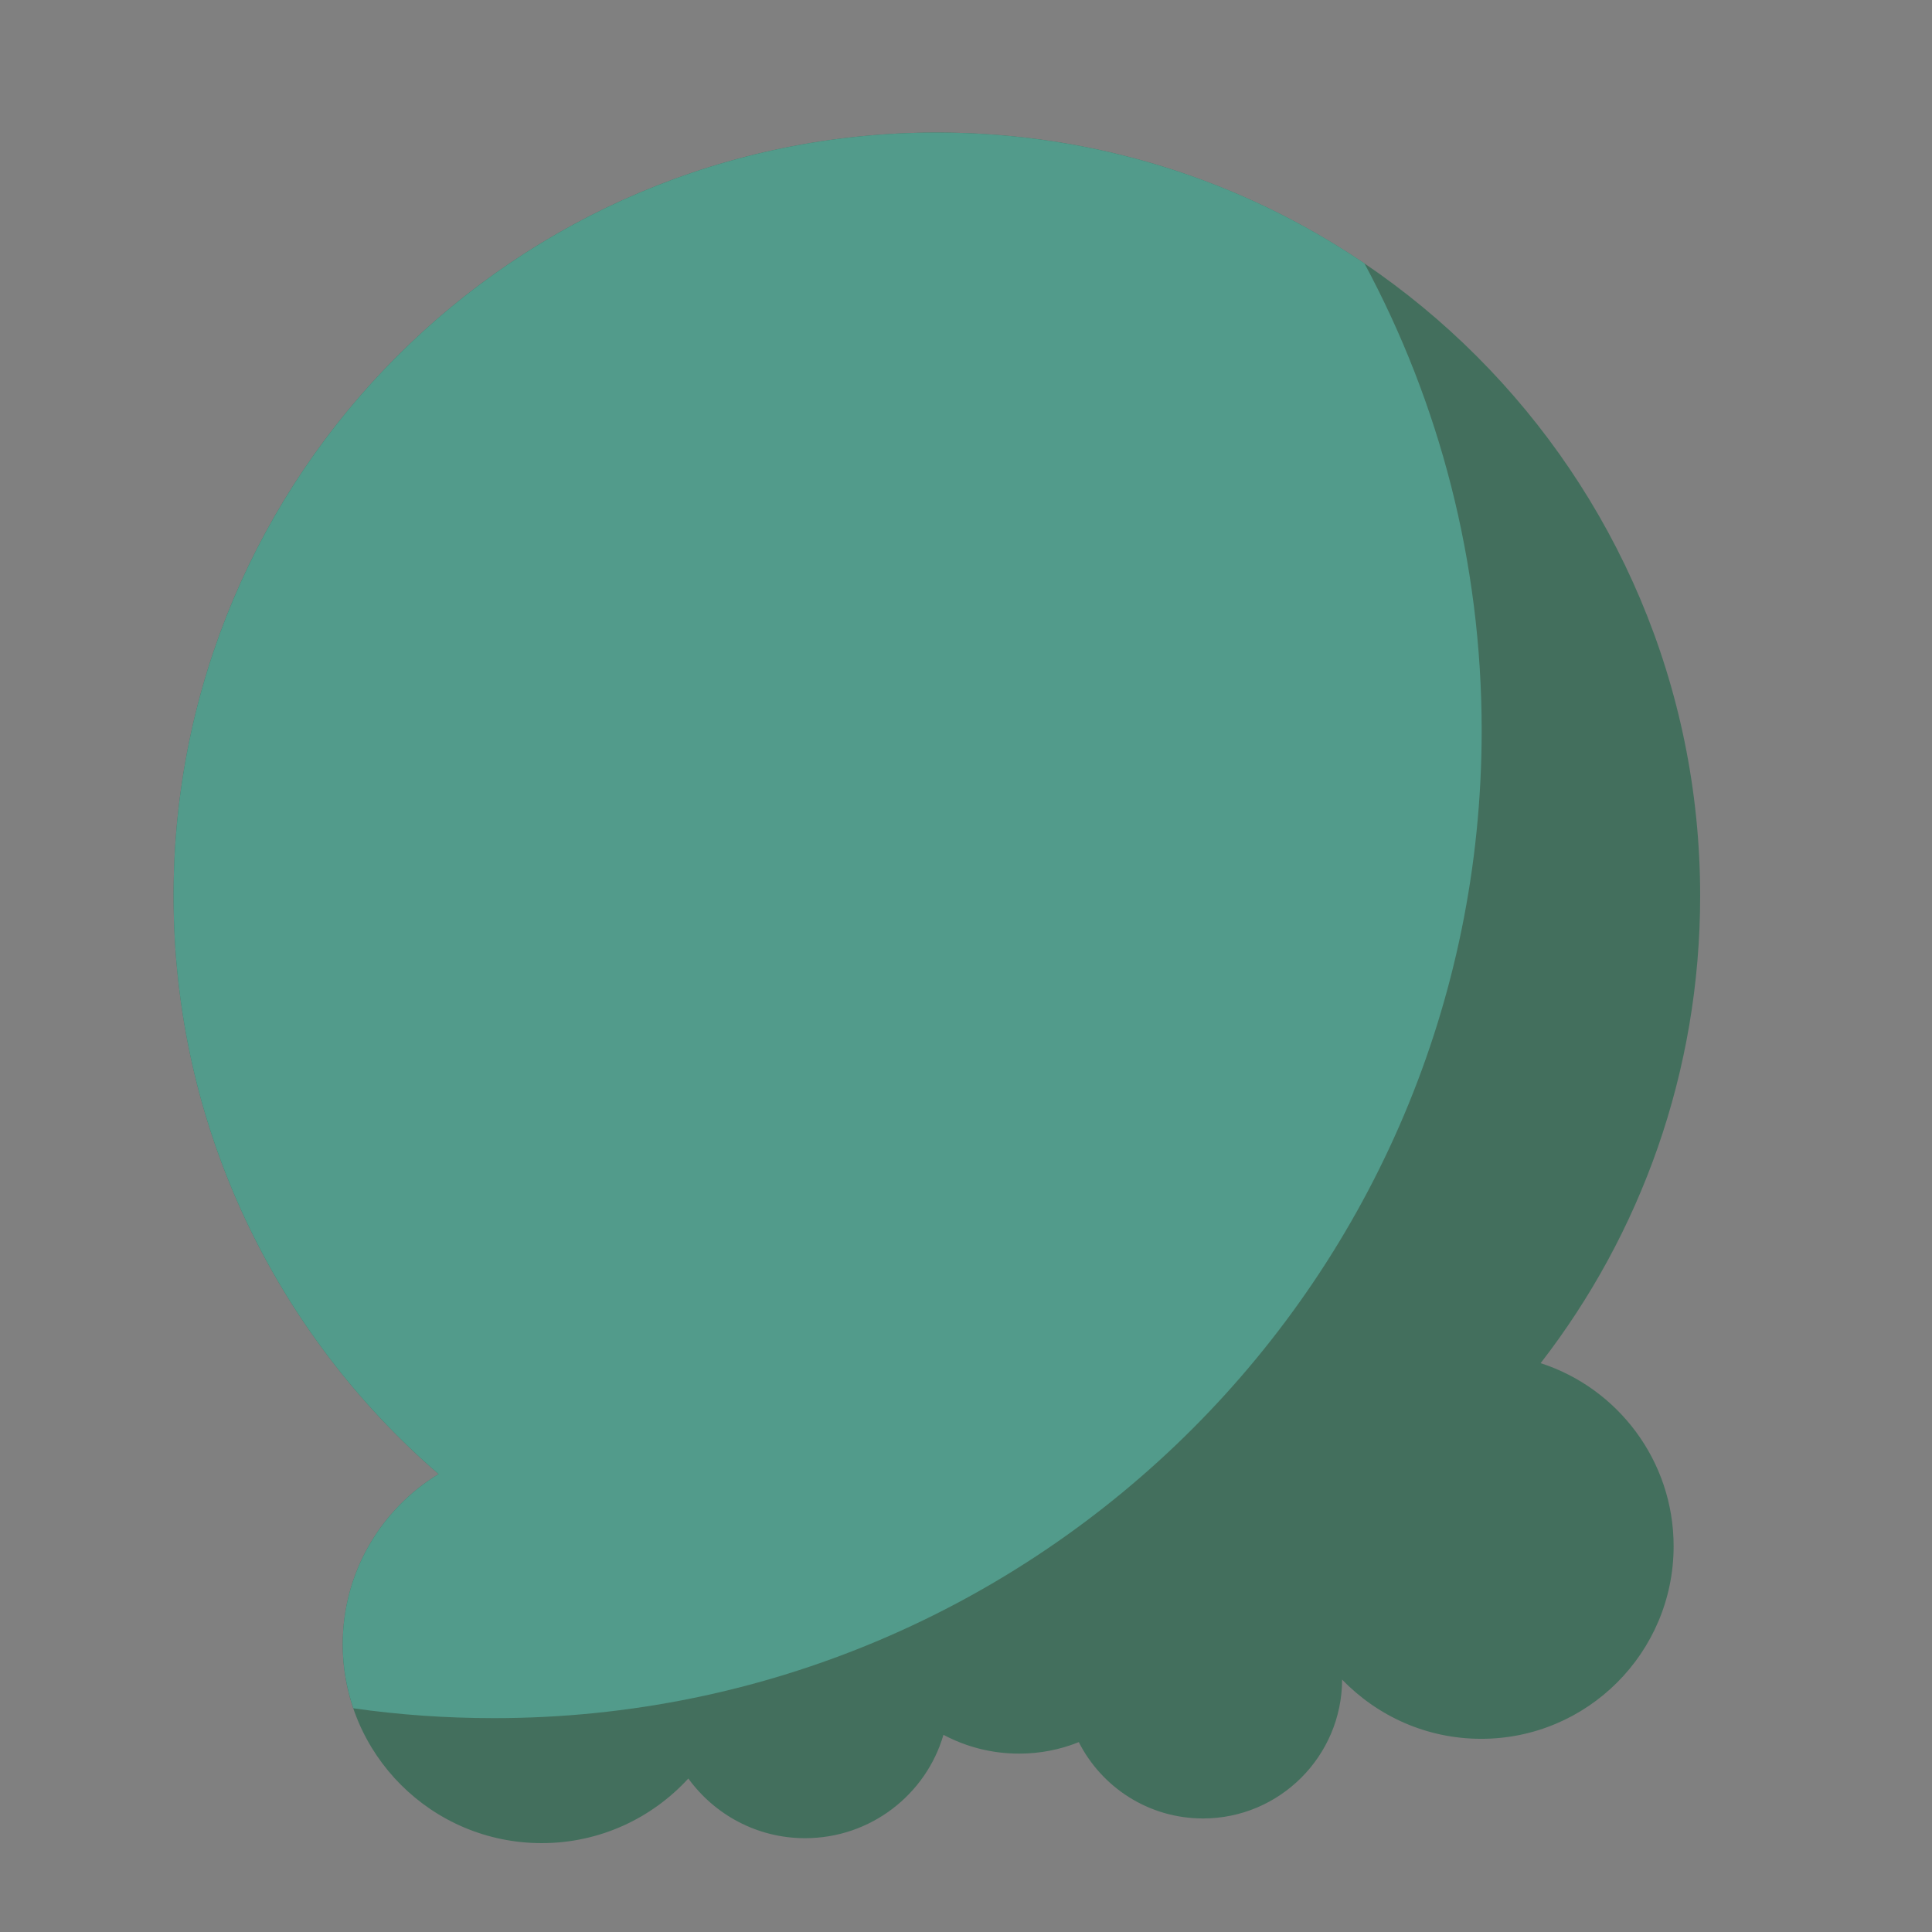 <?xml version="1.0" standalone="no"?><!-- Generator: Gravit.io -->
<svg xmlns="http://www.w3.org/2000/svg"
     xmlns:xlink="http://www.w3.org/1999/xlink" style="isolation:isolate"
     viewBox="0 0 500 500" width="500" height="500">
    <rect x="0" y="0" width="500" height="500" fill="#808080" stroke="none"/>
    <defs>
        <clipPath id="_clipPath_xAXkYccF28uRavRq9PbIqWvB8koNGiC9">
            <rect width="500" height="500"/>
        </clipPath>
    </defs>
    <g clip-path="url(#_clipPath_xAXkYccF28uRavRq9PbIqWvB8koNGiC9)">
        <path d=" M 745.54 -127.697 C 854.675 -127.697 943.077 -39.229 943.077 69.849 C 943.077 115.388 927.696 157.342 901.793 190.784 C 921.736 197.227 936.209 216.015 936.209 238.149 C 936.209 265.69 913.894 288.005 886.412 288.005 C 872.245 288.005 859.539 282.105 850.417 272.68 C 850.357 292.504 834.245 308.616 814.424 308.616 C 800.379 308.616 788.219 300.589 782.263 288.857 C 777.458 290.799 772.291 291.836 766.819 291.836 C 759.704 291.836 753.079 290.072 747.241 286.969 C 742.743 302.416 728.392 313.723 711.43 313.723 C 699.027 313.723 688.023 307.642 681.214 298.279 C 671.789 308.553 658.29 315 643.274 315 C 614.821 315 591.775 291.957 591.775 263.561 C 591.775 244.895 601.687 228.54 616.582 219.483 C 574.63 183.244 548 129.676 548 69.849 C 548 -39.229 636.465 -127.697 745.54 -127.697 Z "
              fill-rule="evenodd" fill="rgb(67,111,93)"/>
        <path d=" M 745.54 -127.697 C 786.518 -127.697 824.639 -115.231 856.195 -93.831 C 875.529 -57.836 886.534 -16.674 886.534 27.045 C 886.534 168.225 772.107 282.654 630.93 282.654 C 618.527 282.654 606.367 281.802 594.51 280.101 C 592.749 274.869 591.775 269.337 591.775 263.561 C 591.775 244.895 601.687 228.54 616.582 219.483 C 574.63 183.244 548 129.676 548 69.849 C 548 -39.229 636.465 -127.697 745.54 -127.697 Z "
              fill-rule="evenodd" fill="rgb(82,155,139)"/>
        <path d=" M 630.504 63.463 C 604.18 -91.276 898.268 -91.276 871.944 63.463 C 848.168 203.064 654.277 203.064 630.504 63.463 Z "
              fill-rule="evenodd" fill="rgb(255,83,76)"/>
        <path d=" M 776 165.731 C 757.334 169.443 737.878 168.894 719.456 164.089 C 702.614 153.996 691.303 135.577 691.303 114.476 C 691.303 82.558 717.205 56.653 749.186 56.653 C 781.107 56.653 807.009 82.558 807.009 114.476 C 807.009 136.729 794.422 156.063 776 165.731 Z "
              fill-rule="evenodd" fill="rgb(255,130,110)"/>
        <path d=" M 821.54 146.459 C 780.315 175.156 723.347 175.399 681.882 147.127 C 685.591 141.289 691.245 137.581 697.567 137.581 C 705.471 137.581 712.402 143.481 715.686 152.053 C 718.97 143.481 725.839 137.581 733.805 137.581 C 741.769 137.581 748.641 143.481 751.922 152.053 C 755.203 143.481 762.137 137.581 770.041 137.581 C 778.005 137.581 784.876 143.481 788.22 152.053 C 791.504 143.481 798.372 137.581 806.339 137.581 C 812.418 137.581 817.828 140.984 821.54 146.459 Z "
              fill-rule="evenodd" fill="rgb(255,255,255)"/>
        <path d=" M 821.54 146.459 C 780.315 175.156 723.347 175.399 681.882 147.127 C 682.429 146.275 682.975 145.485 683.584 144.755 C 724.259 170.473 779.282 170.229 819.776 144.149 C 820.385 144.876 820.99 145.607 821.54 146.459 Z "
              fill-rule="evenodd" fill="rgb(231,234,234)"/>
        <path d=" M 661.269 -23.969 C 708.085 -62.093 793.996 -62.15 840.934 -24.15 C 836.191 -16.308 828.836 -11.26 820.507 -11.26 C 810.352 -11.26 801.535 -18.799 797.342 -29.685 C 793.144 -18.799 784.39 -11.26 774.238 -11.26 C 764.082 -11.26 755.266 -18.799 751.073 -29.685 C 746.877 -18.799 738.061 -11.26 727.909 -11.26 C 717.753 -11.26 709 -18.799 704.742 -29.685 C 700.546 -18.799 691.792 -11.26 681.637 -11.26 C 673.37 -11.26 666.012 -16.246 661.269 -23.969 Z "
              fill-rule="evenodd" fill="rgb(255,255,255)"/>
        <path d=" M 661.269 -23.969 C 708.085 -62.093 793.996 -62.15 840.934 -24.15 C 840.144 -22.876 839.354 -21.659 838.442 -20.563 C 791.867 -54.551 710.274 -54.551 663.823 -20.441 C 662.911 -21.537 662.059 -22.692 661.269 -23.969 Z "
              fill-rule="evenodd" fill="rgb(231,234,234)"/>
        <path d=" M 849.568 -89.148 C 821.05 -85.926 796.976 -78.689 778.189 -66.651 C 778.189 -66.651 791.382 -87.811 811.203 -92.129 C 831.086 -96.384 849.568 -89.148 849.568 -89.148 Z "
              fill-rule="evenodd" fill="rgb(40,42,41)"/>
        <path d=" M 647.834 -89.148 C 676.349 -85.926 700.425 -78.689 719.21 -66.651 C 719.21 -66.651 706.019 -87.811 686.198 -92.129 C 666.378 -96.384 647.834 -89.148 647.834 -89.148 Z "
              fill-rule="evenodd" fill="rgb(40,42,41)"/>
        <path d=" M 581.197 56.532 C 588.311 56.532 594.087 62.248 594.087 69.36 C 594.087 76.474 588.311 82.253 581.197 82.253 C 574.082 82.253 568.366 76.474 568.366 69.36 C 568.366 62.248 574.082 56.532 581.197 56.532 Z "
              fill-rule="evenodd" fill="rgb(55,112,100)"/>
        <path d=" M 570.252 37.198 C 574.57 37.198 577.973 40.666 577.973 44.918 C 577.973 49.176 574.57 52.642 570.252 52.642 C 565.997 52.642 562.529 49.176 562.529 44.918 C 562.529 40.666 565.997 37.198 570.252 37.198 Z "
              fill-rule="evenodd" fill="rgb(55,112,100)"/>
        <path d=" M 600.836 49.42 C 603.874 49.42 606.306 51.849 606.306 54.889 C 606.306 57.93 603.874 60.362 600.836 60.362 C 597.793 60.362 595.361 57.93 595.361 54.889 C 595.361 51.849 597.793 49.42 600.836 49.42 Z "
              fill-rule="evenodd" fill="rgb(55,112,100)"/>
        <path d=" M 911.826 86.751 C 904.712 86.751 898.936 92.529 898.936 99.641 C 898.936 106.753 904.712 112.469 911.826 112.469 C 918.938 112.469 924.654 106.753 924.654 99.641 C 924.654 92.529 918.938 86.751 911.826 86.751 Z "
              fill-rule="evenodd" fill="rgb(82,155,139)"/>
        <path d=" M 922.77 67.417 C 918.514 67.417 915.046 70.885 915.046 75.137 C 915.046 79.455 918.514 82.861 922.77 82.861 C 927.025 82.861 930.49 79.455 930.49 75.137 C 930.49 70.885 927.025 67.417 922.77 67.417 Z "
              fill-rule="evenodd" fill="rgb(82,155,139)"/>
        <path d=" M 892.188 79.697 C 889.15 79.697 886.716 82.131 886.716 85.169 C 886.716 88.15 889.15 90.579 892.188 90.579 C 895.229 90.579 897.661 88.15 897.661 85.169 C 897.661 82.131 895.229 79.697 892.188 79.697 Z "
              fill-rule="evenodd" fill="rgb(82,155,139)"/>
        <path d=" M 616.947 -57.289 C 621.262 -57.289 624.67 -53.824 624.67 -49.566 C 624.67 -45.31 621.262 -41.845 616.947 -41.845 C 612.692 -41.845 609.224 -45.31 609.224 -49.566 C 609.224 -53.824 612.692 -57.289 616.947 -57.289 Z "
              fill-rule="evenodd" fill="rgb(55,112,100)"/>
        <path d=" M 633.97 -69.267 C 637.01 -69.267 639.442 -66.835 639.442 -63.854 C 639.442 -60.816 637.01 -58.382 633.97 -58.382 C 630.991 -58.382 628.497 -60.816 628.497 -63.854 C 628.497 -66.835 630.991 -69.267 633.97 -69.267 Z "
              fill-rule="evenodd" fill="rgb(55,112,100)"/>
        <path d=" M 857.168 -35.155 C 857.899 -39.351 861.91 -42.148 866.106 -41.418 C 870.302 -40.69 873.156 -36.676 872.366 -32.483 C 871.638 -28.287 867.624 -25.487 863.431 -26.218 C 859.235 -26.948 856.438 -30.963 857.168 -35.155 Z "
              fill-rule="evenodd" fill="rgb(55,112,100)"/>
        <path d=" M 848.292 -54.004 C 848.838 -56.983 851.695 -58.993 854.673 -58.444 C 857.654 -57.897 859.599 -55.1 859.112 -52.119 C 858.566 -49.14 855.709 -47.136 852.788 -47.682 C 849.809 -48.167 847.805 -51.026 848.292 -54.004 Z "
              fill-rule="evenodd" fill="rgb(55,112,100)"/>
        <path d=" M 635.004 250.186 C 642.056 250.186 647.835 255.961 647.835 263.076 C 647.835 270.188 642.056 275.966 635.004 275.966 C 627.889 275.966 622.116 270.188 622.116 263.076 C 622.116 255.961 627.889 250.186 635.004 250.186 Z "
              fill-rule="evenodd" fill="rgb(55,112,100)"/>
        <path d=" M 624.062 230.912 C 628.315 230.912 631.78 234.378 631.78 238.636 C 631.78 242.888 628.315 246.353 624.062 246.353 C 619.804 246.353 616.339 242.888 616.339 238.636 C 616.339 234.378 619.804 230.912 624.062 230.912 Z "
              fill-rule="evenodd" fill="rgb(55,112,100)"/>
        <path d=" M 654.581 243.133 C 657.622 243.133 660.054 245.565 660.054 248.605 C 660.054 251.584 657.622 254.078 654.581 254.078 C 651.603 254.078 649.111 251.584 649.111 248.605 C 649.111 245.565 651.603 243.133 654.581 243.133 Z "
              fill-rule="evenodd" fill="rgb(55,112,100)"/>
        <path d=" M 242.463 34.303 C 351.598 34.303 440 122.771 440 231.849 C 440 277.388 424.618 319.342 398.716 352.784 C 418.659 359.227 433.132 378.015 433.132 400.149 C 433.132 427.69 410.817 450.005 383.335 450.005 C 369.168 450.005 356.462 444.105 347.34 434.68 C 347.28 454.504 331.168 470.616 311.347 470.616 C 297.302 470.616 285.142 462.589 279.186 450.857 C 274.381 452.799 269.214 453.836 263.742 453.836 C 256.627 453.836 250.002 452.072 244.164 448.969 C 239.666 464.416 225.315 475.723 208.353 475.723 C 195.95 475.723 184.945 469.642 178.137 460.279 C 168.712 470.554 155.213 477 140.196 477 C 111.743 477 88.698 453.957 88.698 425.561 C 88.698 406.895 98.61 390.54 113.504 381.483 C 71.553 345.244 44.923 291.676 44.923 231.849 C 44.923 122.771 133.388 34.303 242.463 34.303 Z "
              fill-rule="evenodd" fill="rgb(67,111,93)"/>
        <path d=" M 242.463 34.303 C 283.441 34.303 321.562 46.769 353.118 68.169 C 372.452 104.164 383.456 145.326 383.456 189.045 C 383.456 330.225 269.03 444.654 127.853 444.654 C 115.449 444.654 103.29 443.802 91.433 442.101 C 89.672 436.869 88.698 431.337 88.698 425.561 C 88.698 406.895 98.61 390.54 113.504 381.483 C 71.553 345.244 44.923 291.676 44.923 231.849 C 44.923 122.771 133.388 34.303 242.463 34.303 Z "
              fill-rule="evenodd" fill="rgb(82,155,139)"/>
    </g>
</svg>